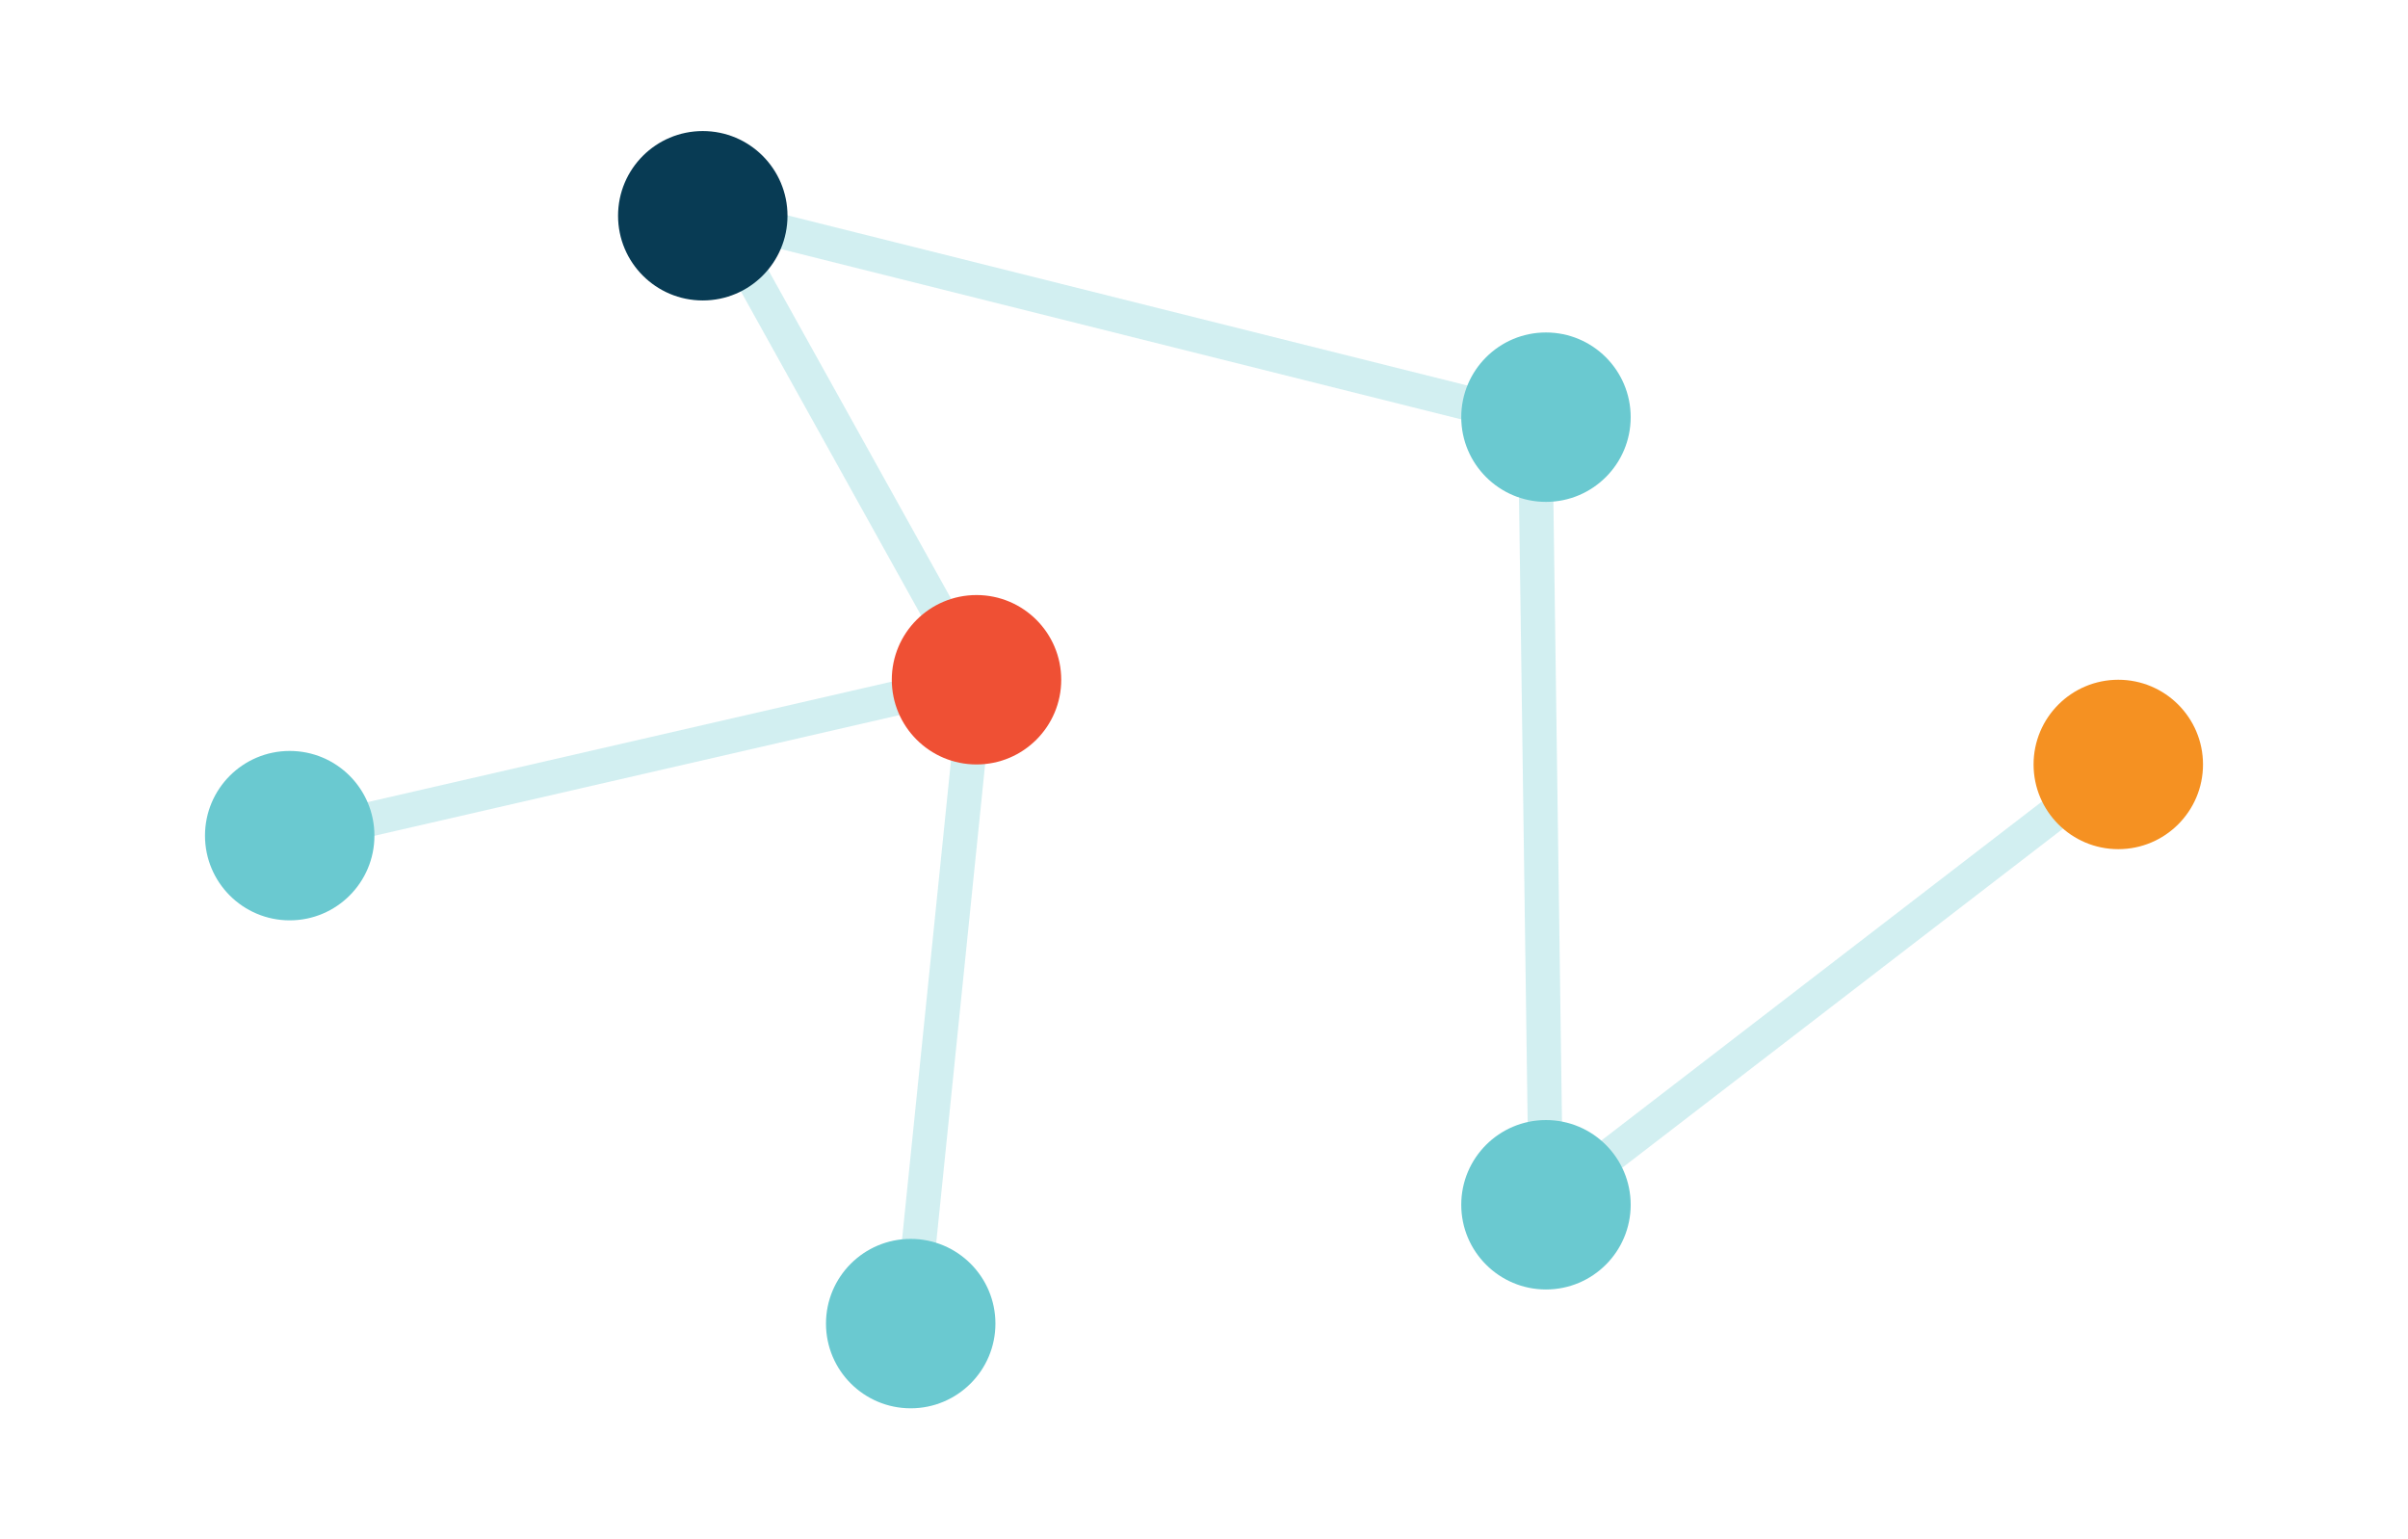 <svg id="Layer_1" data-name="Layer 1" xmlns="http://www.w3.org/2000/svg" viewBox="0 0 352.75 225.53"><defs><style>.cls-1{fill:none;stroke:#6ac9d0;stroke-miterlimit:10;stroke-width:5.03px;opacity:0.3;}.cls-2{fill:#f59122;}.cls-3{fill:#083b54;}.cls-4{fill:#6ac9d0;}.cls-5{fill:#ef5034;}</style></defs><title>ipfs illustrations</title><line class="cls-1" x1="143.05" y1="99.59" x2="133.41" y2="193.92"/><line class="cls-1" x1="226.47" y1="176.51" x2="310.31" y2="112"/><polyline class="cls-1" points="36.36 124.12 143.05 99.59 105.25 31.61 224.88 61.56 226.47 176.51"/><circle class="cls-2" cx="310.31" cy="112" r="12.41"/><circle class="cls-3" cx="102.95" cy="31.61" r="12.41"/><circle class="cls-4" cx="42.44" cy="122.43" r="12.41"/><circle class="cls-4" cx="226.47" cy="61.12" r="12.41"/><circle class="cls-4" cx="226.47" cy="176.51" r="12.41"/><circle class="cls-4" cx="133.41" cy="193.92" r="12.41"/><circle class="cls-5" cx="143.05" cy="99.59" r="12.41"/></svg>